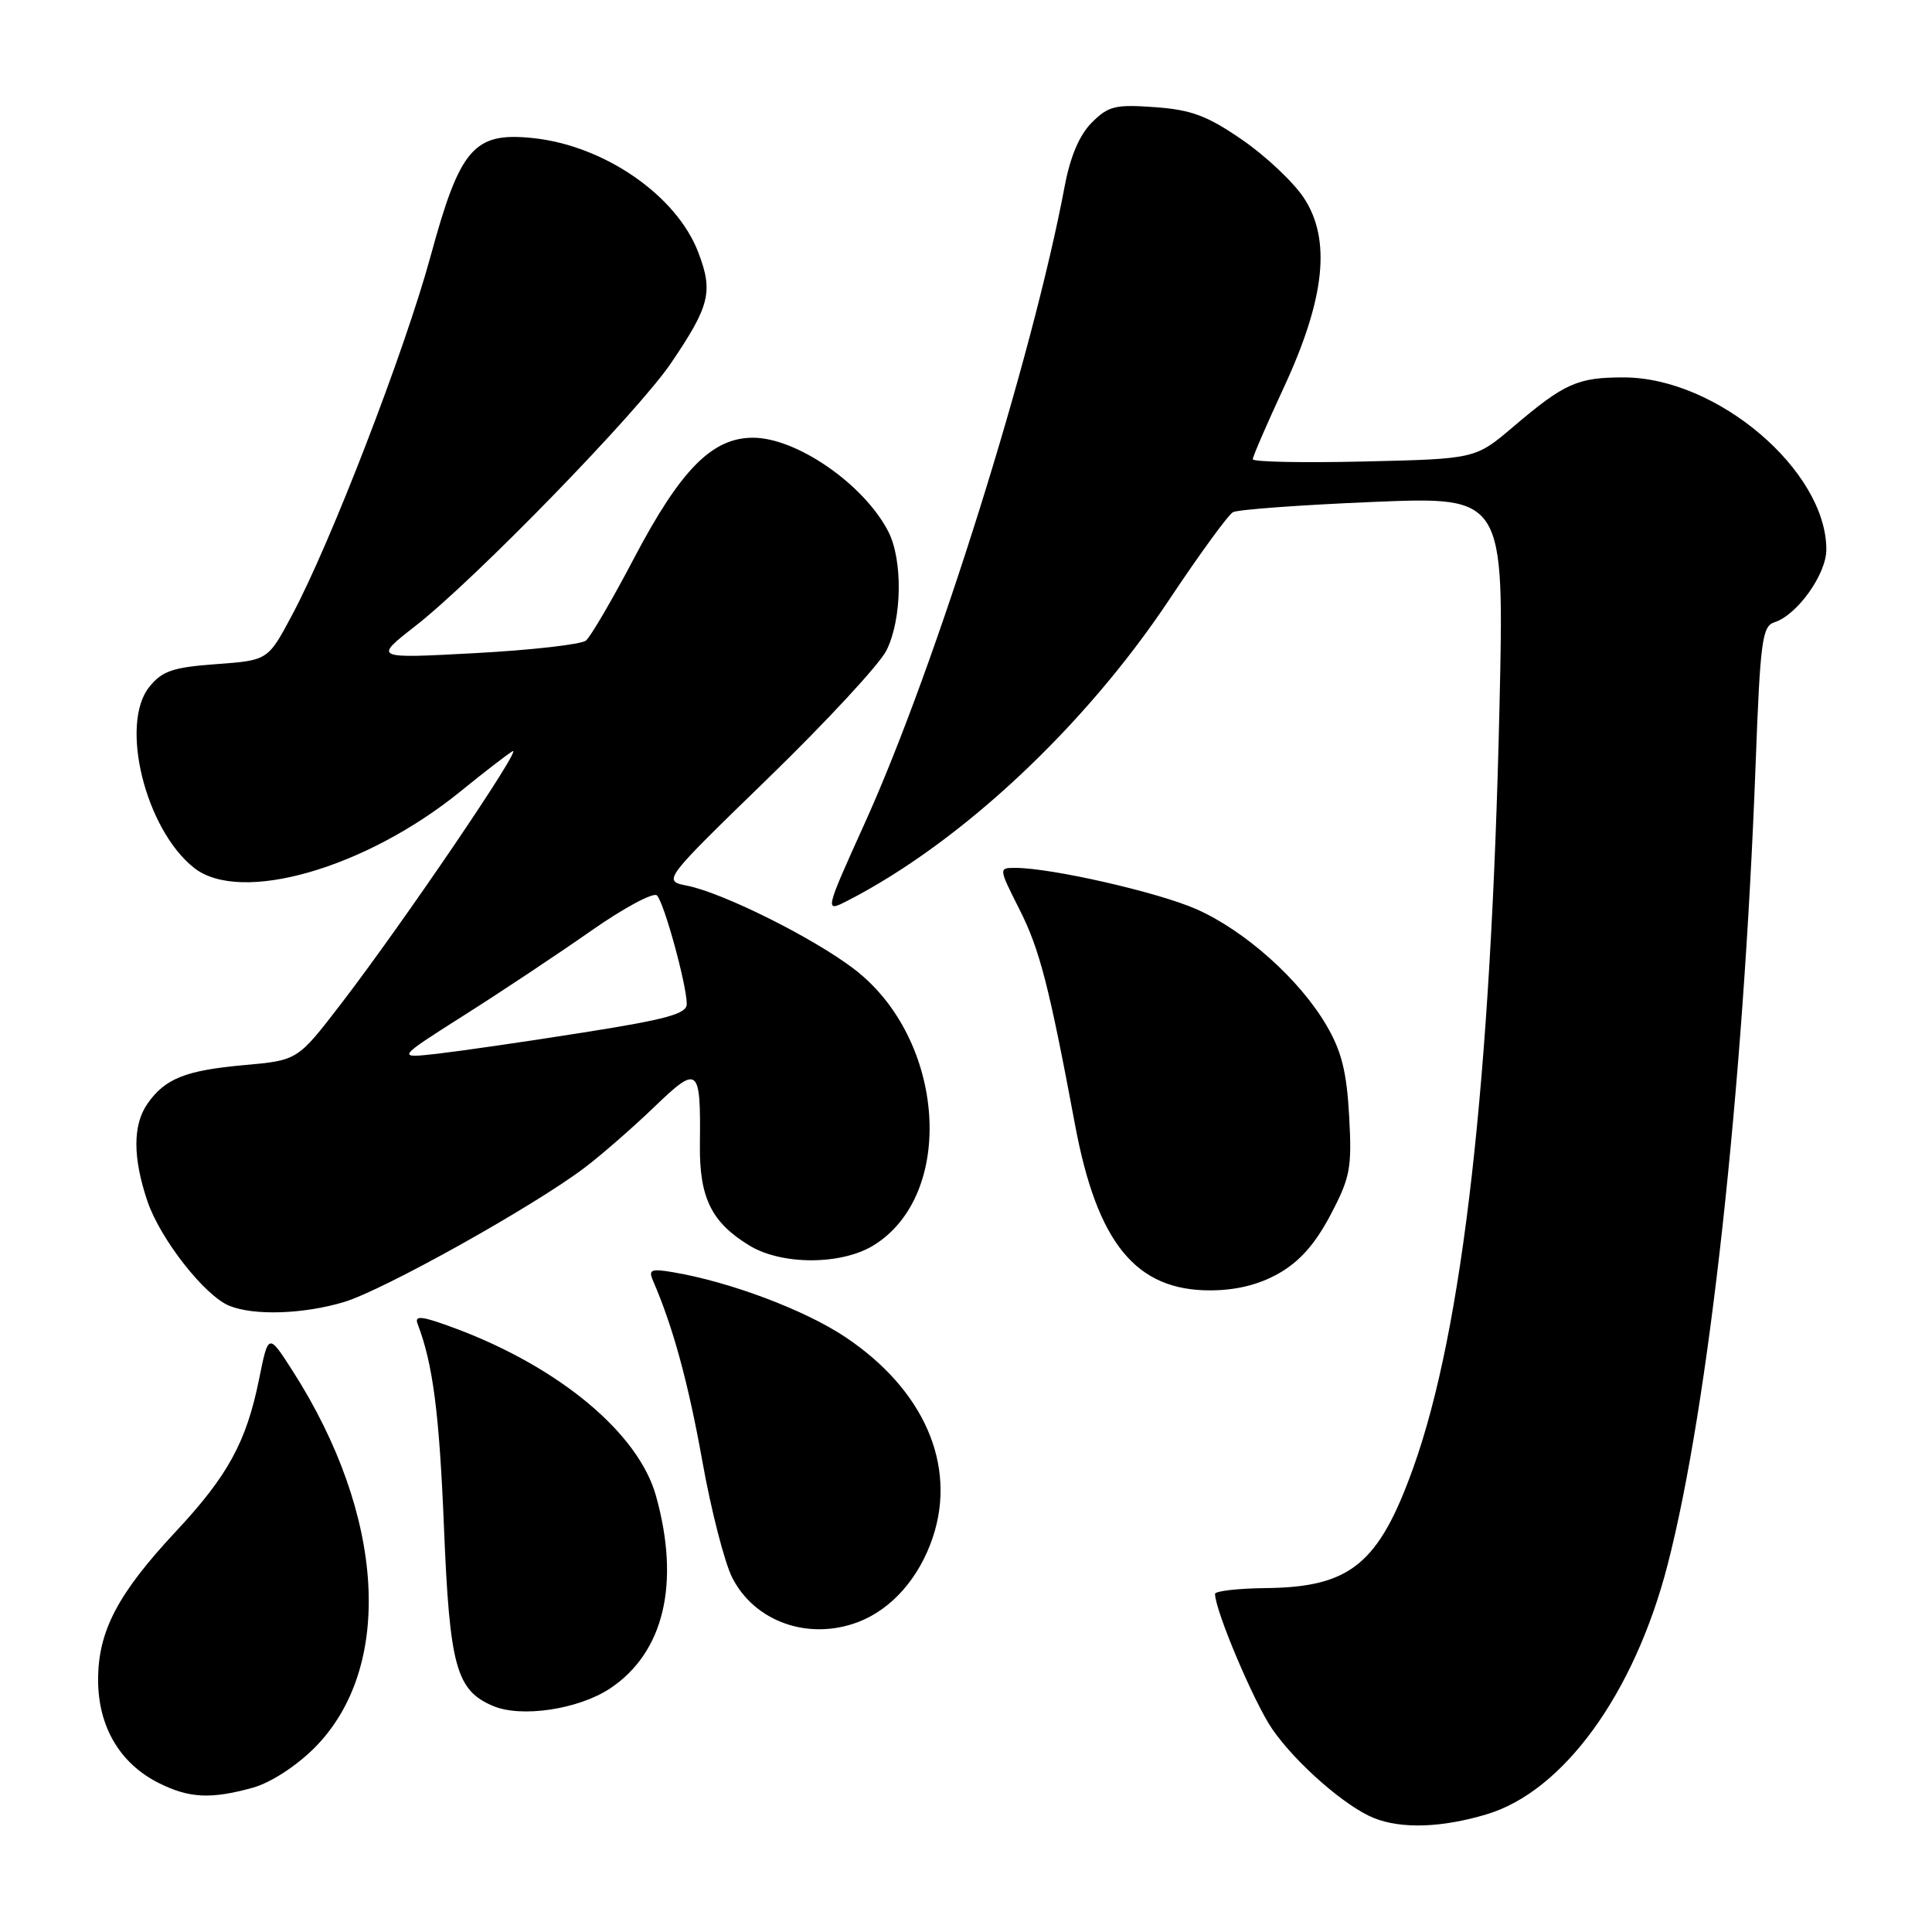<?xml version="1.0" encoding="UTF-8" standalone="no"?>
<!DOCTYPE svg PUBLIC "-//W3C//DTD SVG 1.1//EN" "http://www.w3.org/Graphics/SVG/1.1/DTD/svg11.dtd" >
<svg xmlns="http://www.w3.org/2000/svg" xmlns:xlink="http://www.w3.org/1999/xlink" version="1.1" viewBox="0 0 256 256">
 <g >
 <path fill="currentColor"
d=" M 196.94 240.42 C 207.14 237.40 216.55 224.44 220.97 207.33 C 226.41 186.25 231.01 144.45 232.63 101.23 C 233.24 84.93 233.50 82.98 235.11 82.46 C 238.13 81.51 242.00 76.09 242.00 72.82 C 242.00 62.35 227.52 50.03 215.18 50.01 C 209.04 50.00 207.32 50.76 200.50 56.56 C 195.50 60.81 195.50 60.81 180.75 61.15 C 172.64 61.34 166.00 61.21 166.00 60.85 C 166.00 60.49 167.85 56.22 170.11 51.35 C 175.59 39.54 176.41 31.73 172.76 26.21 C 171.38 24.12 167.70 20.66 164.59 18.52 C 159.96 15.33 157.86 14.55 153.04 14.20 C 147.79 13.82 146.87 14.04 144.67 16.24 C 143.04 17.87 141.83 20.71 141.09 24.60 C 136.82 47.37 123.98 88.31 114.62 109.00 C 109.23 120.93 109.23 120.93 112.36 119.32 C 127.36 111.60 143.72 96.29 154.90 79.50 C 158.93 73.45 162.74 68.22 163.37 67.87 C 163.99 67.52 172.33 66.91 181.91 66.51 C 199.32 65.79 199.32 65.79 198.69 93.64 C 197.57 143.17 193.83 176.18 187.26 194.50 C 182.69 207.24 178.93 210.31 167.75 210.43 C 164.04 210.47 161.00 210.82 161.00 211.20 C 161.00 213.40 166.20 225.68 168.60 229.14 C 171.73 233.66 178.30 239.40 182.05 240.90 C 185.71 242.36 191.00 242.19 196.94 240.42 Z  M 33.50 236.88 C 35.84 236.23 39.20 234.06 41.64 231.63 C 52.25 221.02 51.08 200.82 38.73 181.58 C 35.56 176.64 35.56 176.64 34.32 182.79 C 32.64 191.07 30.19 195.56 23.30 202.93 C 15.59 211.19 13.00 216.14 13.00 222.59 C 13.00 228.77 15.87 233.66 21.02 236.25 C 25.06 238.28 27.94 238.42 33.50 236.88 Z  M 80.82 223.74 C 87.97 219.00 90.17 209.83 86.92 198.21 C 84.62 189.93 74.15 181.19 60.39 176.04 C 55.91 174.37 54.88 174.24 55.33 175.41 C 57.37 180.72 58.21 187.25 58.83 202.42 C 59.58 220.82 60.45 223.97 65.31 226.04 C 69.04 227.64 76.63 226.51 80.82 223.74 Z  M 113.68 214.94 C 118.14 213.25 121.81 209.09 123.61 203.68 C 126.79 194.10 122.42 184.12 112.00 177.16 C 106.62 173.57 96.71 169.84 89.14 168.57 C 86.23 168.08 85.89 168.24 86.55 169.75 C 89.17 175.80 91.20 183.22 93.06 193.59 C 94.22 200.10 96.01 207.06 97.03 209.06 C 100.01 214.90 107.13 217.41 113.68 214.94 Z  M 45.57 172.53 C 50.79 170.97 70.76 159.82 77.50 154.70 C 79.70 153.03 83.82 149.44 86.65 146.72 C 92.55 141.04 92.86 141.30 92.74 151.67 C 92.66 158.70 94.26 161.97 99.30 165.04 C 103.58 167.65 111.43 167.64 115.71 165.04 C 126.72 158.32 125.29 137.66 113.17 128.40 C 107.78 124.28 95.82 118.31 91.05 117.36 C 87.79 116.71 87.79 116.71 101.80 103.10 C 109.50 95.62 116.55 88.01 117.46 86.19 C 119.54 82.02 119.65 74.16 117.68 70.38 C 114.43 64.14 105.56 58.01 99.78 58.00 C 94.36 58.00 90.20 62.21 84.02 73.95 C 81.14 79.45 78.26 84.36 77.64 84.88 C 77.01 85.39 70.42 86.14 63.00 86.54 C 49.50 87.27 49.50 87.27 55.00 82.98 C 62.96 76.77 84.51 54.62 88.93 48.09 C 94.06 40.52 94.52 38.65 92.53 33.45 C 89.65 25.89 80.06 19.27 70.57 18.29 C 62.78 17.49 60.95 19.62 57.04 34.00 C 53.63 46.49 43.83 71.91 38.70 81.50 C 35.50 87.50 35.50 87.50 28.66 88.00 C 22.90 88.42 21.50 88.90 19.80 91.00 C 15.81 95.92 19.26 109.91 25.72 115.00 C 31.86 119.84 48.44 115.08 61.01 104.87 C 64.03 102.41 67.13 100.02 67.90 99.55 C 69.55 98.54 53.36 122.39 45.13 133.09 C 39.43 140.50 39.43 140.50 32.37 141.13 C 24.58 141.83 21.88 142.91 19.55 146.23 C 17.58 149.05 17.58 153.41 19.55 159.21 C 21.27 164.23 27.13 171.70 30.40 173.03 C 33.68 174.35 40.17 174.14 45.57 172.53 Z  M 169.45 168.73 C 172.20 167.17 174.28 164.82 176.29 161.00 C 178.92 156.01 179.15 154.79 178.77 147.88 C 178.44 141.99 177.76 139.26 175.74 135.83 C 172.20 129.78 164.95 123.31 158.53 120.47 C 153.46 118.23 139.31 115.00 134.54 115.00 C 132.31 115.00 132.31 115.00 135.09 120.51 C 137.77 125.82 139.01 130.66 142.44 148.99 C 145.37 164.73 150.51 171.02 160.40 170.98 C 163.81 170.97 166.81 170.23 169.45 168.73 Z  M 61.46 134.55 C 66.39 131.43 73.98 126.38 78.32 123.34 C 82.66 120.30 86.59 118.19 87.05 118.65 C 88.00 119.60 91.00 130.54 91.00 133.04 C 91.00 134.34 88.35 135.07 77.25 136.82 C 69.69 138.02 61.02 139.27 58.00 139.62 C 52.50 140.24 52.50 140.24 61.46 134.55 Z "/>
</g>
</svg>